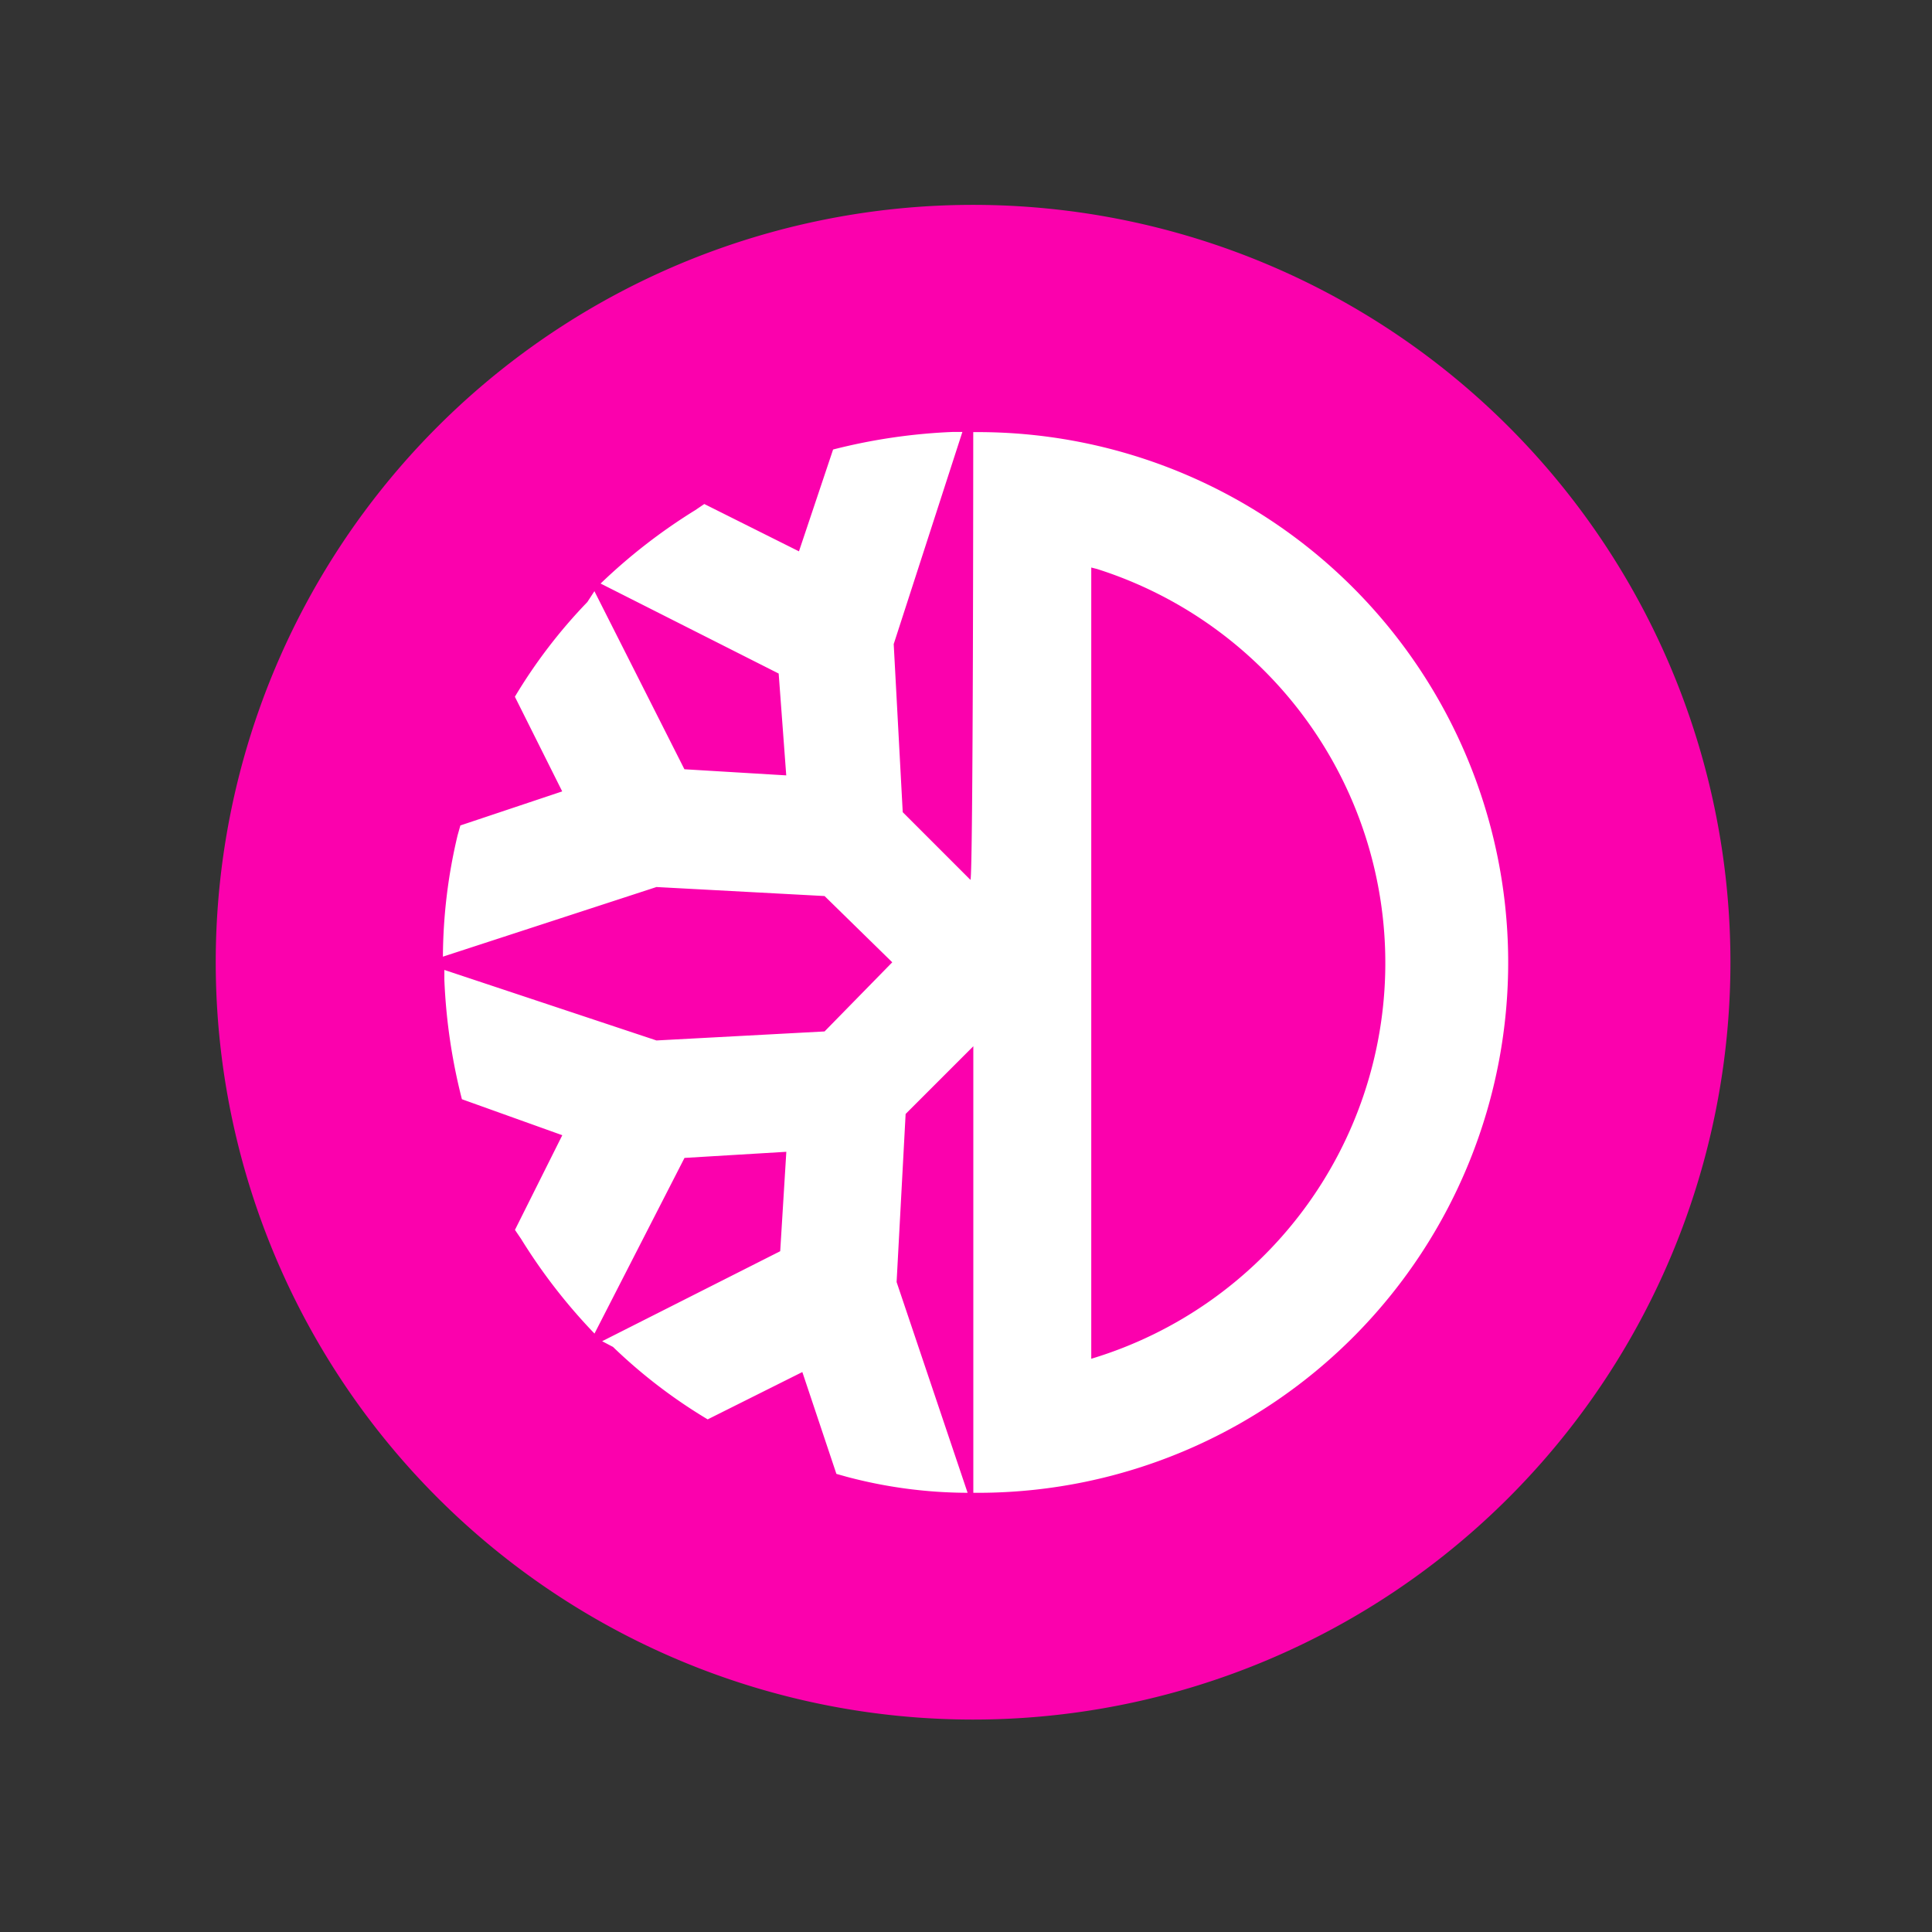 <svg width="24" height="24" data-name="Layer 1" version="1.1" viewBox="0 0 24 24" xmlns="http://www.w3.org/2000/svg">
 <rect x="0" y="0" width="24" height="24" fill="#333333" stroke="none"/>
 <defs>
  <style>.cls-1{opacity:0.98;isolation:isolate;}.cls-2{fill:#ff00af;}.cls-3{fill:#fff;}</style>
 </defs>
 <title>dfi</title>
 <g class="cls-1" transform="matrix(.588 0 0 .588 2.68 2.545)">
  <path class="cls-2" d="m16 32a16 16 0 1 1 16-16 16 16 0 0 1-16 16z"/>
 </g>
 <path class="cls-3" d="m12.091 5.368a6.588 6.588 0 0 1 0.112 13.176h-0.112v-5.547l-0.841 0.841-0.112 2.088 0.882 2.618a5.882 5.882 0 0 1-1.506-0.2l-0.124-0.035-0.423-1.265-1.176 0.588a6.5 6.5 0 0 1-1.176-0.9l-0.135-0.071 2.212-1.118 0.076-1.235-1.265 0.076-1.118 2.182a7.011 7.011 0 0 1-0.912-1.176l-0.076-0.112 0.588-1.176-1.247-0.447a7.158 7.158 0 0 1-0.218-1.482v-0.124l2.635 0.876 2.088-0.112 0.841-0.859-0.841-0.823-2.088-0.112-2.653 0.865a6.635 6.635 0 0 1 0.182-1.506l0.035-0.124 1.265-0.423-0.588-1.176a6.5 6.5 0 0 1 0.9-1.176l0.088-0.135 1.118 2.212 1.265 0.076-0.094-1.265-2.212-1.118a7.011 7.011 0 0 1 1.176-0.912l0.112-0.076 1.176 0.588 0.424-1.265a7.158 7.158 0 0 1 1.482-0.218h0.124l-0.853 2.635 0.112 2.088 0.841 0.841c0.035-0.018 0.035-5.564 0.035-5.564zm1.465 1.682v9.829a5.135 5.135 0 0 0 0.071-9.811z" style="stroke-width:.588"/>
</svg>
